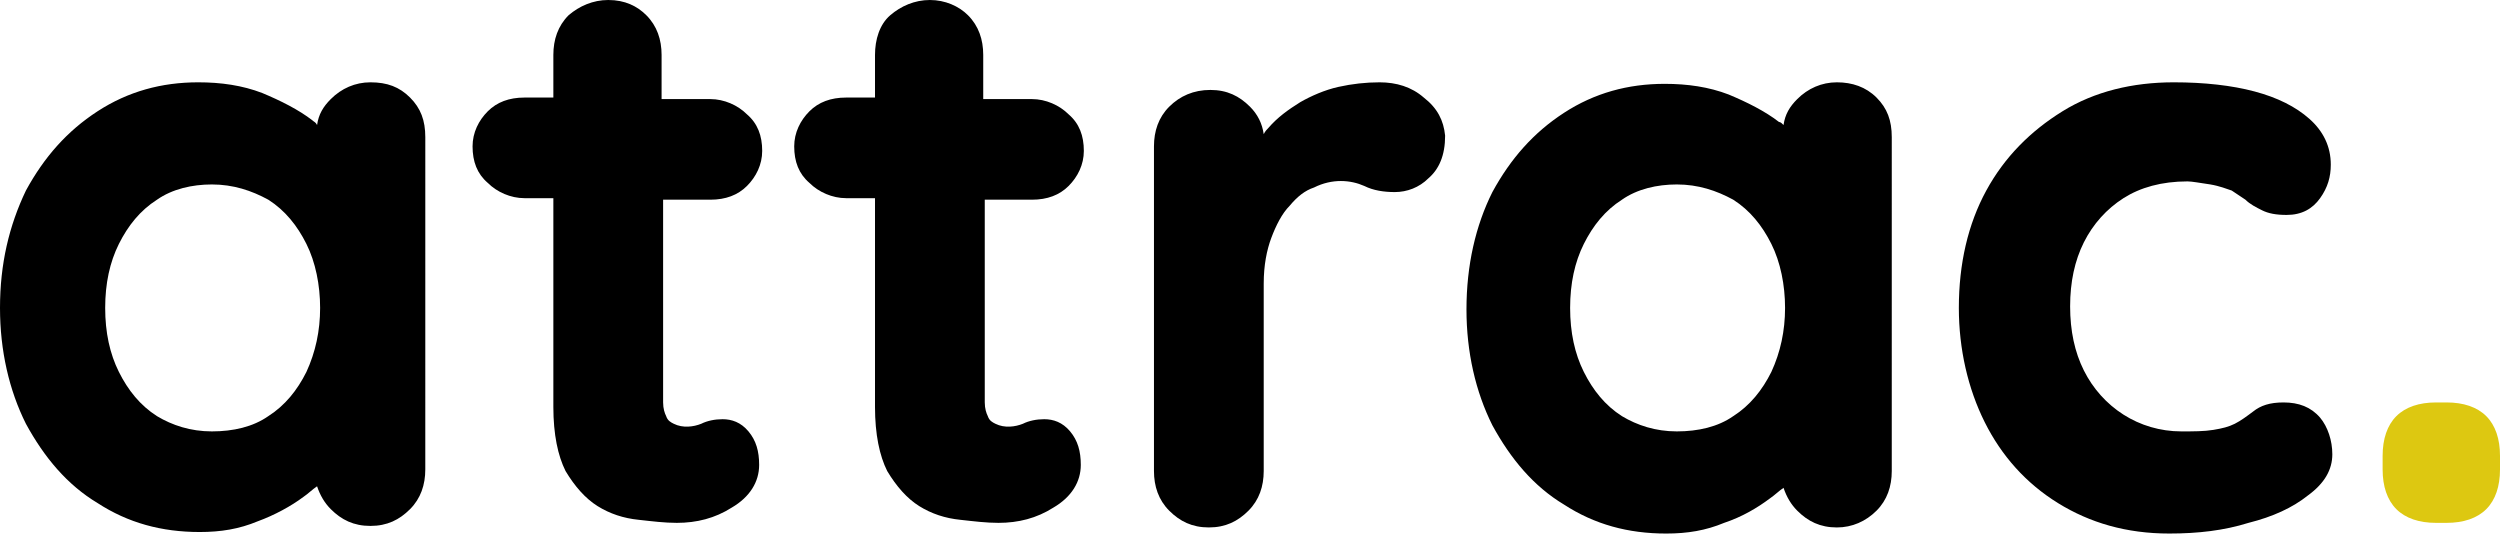 <?xml version="1.0" ?>
<!-- Generator: Adobe Illustrator 22.1.0, SVG Export Plug-In . SVG Version: 6.00 Build 0)  -->
<svg xmlns="http://www.w3.org/2000/svg" viewBox="0 0 164 35" enable-background="new 0 0 164 35">
	<style type="text/css">
	.st0{fill:#DDC811;}
</style>
	<g>
		<path d="M24.3,5.4c-1,0-1.9,0.4-2.6,1.1c-0.5,0.5-0.8,1-0.9,1.7C20.7,8,20.6,8,20.5,7.9c-0.9-0.7-2.1-1.3-3.3-1.8   c-1.3-0.5-2.7-0.7-4.2-0.7c-2.4,0-4.6,0.6-6.6,1.9c-2,1.3-3.5,3-4.7,5.2C0.6,14.8,0,17.3,0,20.2c0,2.8,0.6,5.4,1.7,7.6   c1.2,2.2,2.7,4,4.7,5.2c2,1.3,4.2,1.9,6.7,1.9c1.4,0,2.6-0.2,3.8-0.7c1.1-0.4,2.2-1,3-1.6c0.3-0.2,0.6-0.5,0.9-0.7   c0.2,0.6,0.5,1.1,0.9,1.5c0.7,0.7,1.5,1.1,2.6,1.1s1.9-0.4,2.6-1.1c0.7-0.7,1-1.6,1-2.6V9c0-1.1-0.3-1.9-1-2.6   C26.2,5.7,25.4,5.4,24.3,5.4z M21,20.2c0,1.5-0.3,2.9-0.9,4.2c-0.6,1.2-1.4,2.2-2.5,2.9c-1,0.7-2.3,1-3.7,1c-1.4,0-2.6-0.4-3.6-1   c-1.1-0.7-1.9-1.7-2.5-2.9c-0.6-1.2-0.9-2.6-0.9-4.2c0-1.6,0.3-3,0.9-4.2c0.6-1.2,1.4-2.2,2.5-2.9c1-0.7,2.3-1,3.6-1   c1.4,0,2.6,0.4,3.7,1c1.1,0.7,1.9,1.7,2.5,2.9C20.7,17.2,21,18.7,21,20.2z"/>
		<path d="M46.6,13.1c1,0,1.8-0.3,2.4-0.9c0.6-0.6,1-1.4,1-2.3c0-1-0.3-1.8-1-2.4c-0.6-0.6-1.5-1-2.4-1h-3.2V3.6c0-1-0.3-1.9-1-2.6   C41.8,0.4,41,0,39.9,0c-1,0-1.9,0.4-2.6,1c-0.7,0.7-1,1.6-1,2.6v2.8h-1.9c-1,0-1.8,0.3-2.4,0.9c-0.6,0.6-1,1.4-1,2.3   c0,1,0.3,1.8,1,2.4c0.6,0.6,1.5,1,2.4,1h1.9v13.7c0,1.8,0.3,3.2,0.8,4.2c0.6,1,1.3,1.8,2.1,2.3c0.8,0.5,1.7,0.8,2.7,0.9   c0.9,0.1,1.7,0.2,2.5,0.2c1.3,0,2.5-0.3,3.6-1c1.2-0.7,1.8-1.7,1.8-2.8c0-0.9-0.2-1.6-0.7-2.2c-0.5-0.6-1.1-0.8-1.7-0.8   c-0.5,0-1,0.1-1.4,0.3c-0.5,0.2-1.2,0.3-1.8,0c-0.2-0.1-0.4-0.2-0.5-0.5c-0.1-0.2-0.2-0.5-0.2-0.9V13.1H46.6z"/>
		<path d="M67.7,13.1c1,0,1.8-0.3,2.4-0.9c0.6-0.6,1-1.4,1-2.3c0-1-0.3-1.8-1-2.4c-0.6-0.6-1.5-1-2.4-1h-3.2V3.6c0-1-0.3-1.9-1-2.6   C62.9,0.4,62,0,61,0c-1,0-1.9,0.4-2.6,1s-1,1.6-1,2.6v2.8h-1.9c-1,0-1.8,0.3-2.4,0.9c-0.6,0.6-1,1.4-1,2.3c0,1,0.3,1.8,1,2.4   c0.6,0.6,1.5,1,2.4,1h1.9v13.7c0,1.8,0.3,3.2,0.8,4.2c0.6,1,1.3,1.8,2.1,2.3c0.8,0.5,1.7,0.8,2.7,0.9c0.9,0.1,1.7,0.2,2.5,0.2   c1.3,0,2.5-0.3,3.6-1c1.2-0.7,1.8-1.7,1.8-2.8c0-0.9-0.2-1.6-0.7-2.2c-0.5-0.6-1.1-0.8-1.7-0.8c-0.5,0-1,0.1-1.4,0.3   c-0.5,0.2-1.2,0.3-1.8,0c-0.2-0.1-0.4-0.2-0.5-0.5c-0.1-0.2-0.2-0.5-0.2-0.9V13.1H67.7z"/>
		<path d="M93.4,6.4c-0.8-0.7-1.8-1-2.9-1c-0.9,0-1.8,0.1-2.7,0.3c-0.9,0.2-1.8,0.6-2.5,1c-0.8,0.5-1.5,1-2.1,1.7   c-0.1,0.1-0.2,0.2-0.3,0.4c-0.1-0.7-0.4-1.3-0.9-1.8c-0.7-0.7-1.5-1.1-2.6-1.1S77.4,6.3,76.7,7c-0.7,0.7-1,1.6-1,2.6v21.3   c0,1,0.3,1.9,1,2.6c0.7,0.7,1.5,1.1,2.6,1.1s1.9-0.4,2.6-1.1c0.7-0.7,1-1.6,1-2.6V18.6c0-1.2,0.2-2.2,0.5-3s0.7-1.6,1.2-2.1   c0.5-0.6,1-1,1.6-1.2c1.2-0.6,2.4-0.5,3.3-0.1c0.6,0.3,1.3,0.4,2,0.4c0.8,0,1.6-0.3,2.2-0.9c0.7-0.6,1.1-1.5,1.1-2.8   C94.7,7.9,94.3,7.1,93.4,6.4z"/>
		<path d="M120.5,5.4c-1,0-1.9,0.4-2.6,1.1c-0.5,0.5-0.8,1-0.9,1.7c-0.1-0.1-0.2-0.2-0.3-0.2c-0.9-0.7-2.1-1.3-3.3-1.8   c-1.3-0.5-2.7-0.7-4.2-0.7c-2.4,0-4.6,0.6-6.6,1.9c-2,1.3-3.5,3-4.7,5.2c-1.1,2.2-1.7,4.8-1.7,7.7c0,2.8,0.6,5.4,1.7,7.6   c1.2,2.2,2.7,4,4.7,5.2c2,1.3,4.2,1.9,6.7,1.9c1.4,0,2.6-0.2,3.8-0.7c1.2-0.4,2.2-1,3-1.6c0.3-0.2,0.6-0.5,0.9-0.7   c0.2,0.6,0.5,1.1,0.9,1.5c0.7,0.7,1.5,1.1,2.6,1.1c1,0,1.9-0.4,2.6-1.1c0.7-0.7,1-1.6,1-2.6V9c0-1.1-0.3-1.9-1-2.6   C122.4,5.7,121.5,5.4,120.5,5.4z M117.1,20.2c0,1.5-0.3,2.9-0.9,4.2c-0.6,1.2-1.4,2.2-2.5,2.9c-1,0.7-2.3,1-3.7,1   c-1.4,0-2.6-0.4-3.6-1c-1.1-0.7-1.9-1.7-2.5-2.9c-0.6-1.2-0.9-2.6-0.9-4.2c0-1.6,0.3-3,0.9-4.2c0.6-1.2,1.4-2.2,2.5-2.9   c1-0.7,2.3-1,3.6-1c1.4,0,2.6,0.4,3.7,1c1.1,0.7,1.9,1.7,2.5,2.9C116.8,17.2,117.1,18.7,117.1,20.2z"/>
		<path d="M149.8,26.4c-0.9,0-1.5,0.2-2,0.6c-0.4,0.3-0.8,0.6-1.2,0.8c-0.4,0.2-0.8,0.3-1.4,0.4c-0.6,0.1-1.3,0.1-2.1,0.1   c-1.4,0-2.7-0.4-3.8-1.1c-1.1-0.7-2-1.7-2.6-2.9c-0.6-1.2-0.9-2.6-0.9-4.2c0-1.6,0.3-3,0.9-4.2c0.6-1.2,1.5-2.2,2.6-2.9   c1.1-0.7,2.5-1.1,4.2-1.1c0.3,0,0.8,0.1,1.5,0.2c0.6,0.1,1.1,0.3,1.4,0.4c0.3,0.2,0.6,0.4,0.9,0.6c0.3,0.3,0.7,0.5,1.1,0.7   c0.4,0.2,0.9,0.3,1.6,0.3c1,0,1.7-0.4,2.2-1.1c0.5-0.7,0.7-1.4,0.7-2.2c0-1.2-0.5-2.2-1.4-3c-0.9-0.8-2.1-1.4-3.6-1.8   c-1.5-0.4-3.3-0.6-5.3-0.6c-2.7,0-5.2,0.6-7.3,1.9c-2.1,1.3-3.8,3-5,5.2c-1.2,2.2-1.8,4.8-1.8,7.7c0,2.7,0.6,5.3,1.7,7.5   c1.1,2.2,2.7,4,4.8,5.3c2.1,1.3,4.5,2,7.3,2c1.9,0,3.6-0.2,5.2-0.7c1.6-0.4,2.9-1,3.9-1.8c1.1-0.8,1.6-1.7,1.6-2.7   c0-0.9-0.3-1.8-0.8-2.4C151.6,26.7,150.8,26.4,149.8,26.4z"/>
		<path class="st0" d="M163.1,27.3c-0.6-0.6-1.5-0.9-2.6-0.9h-0.7c-1.1,0-2,0.3-2.6,0.9c-0.6,0.6-0.9,1.5-0.9,2.6v0.9   c0,1.1,0.3,2,0.9,2.6c0.6,0.6,1.5,0.9,2.6,0.9h0.7c1.1,0,2-0.3,2.6-0.9c0.6-0.6,0.9-1.5,0.9-2.6v-0.9   C164,28.8,163.7,27.9,163.1,27.3z"/>
	</g>
</svg>